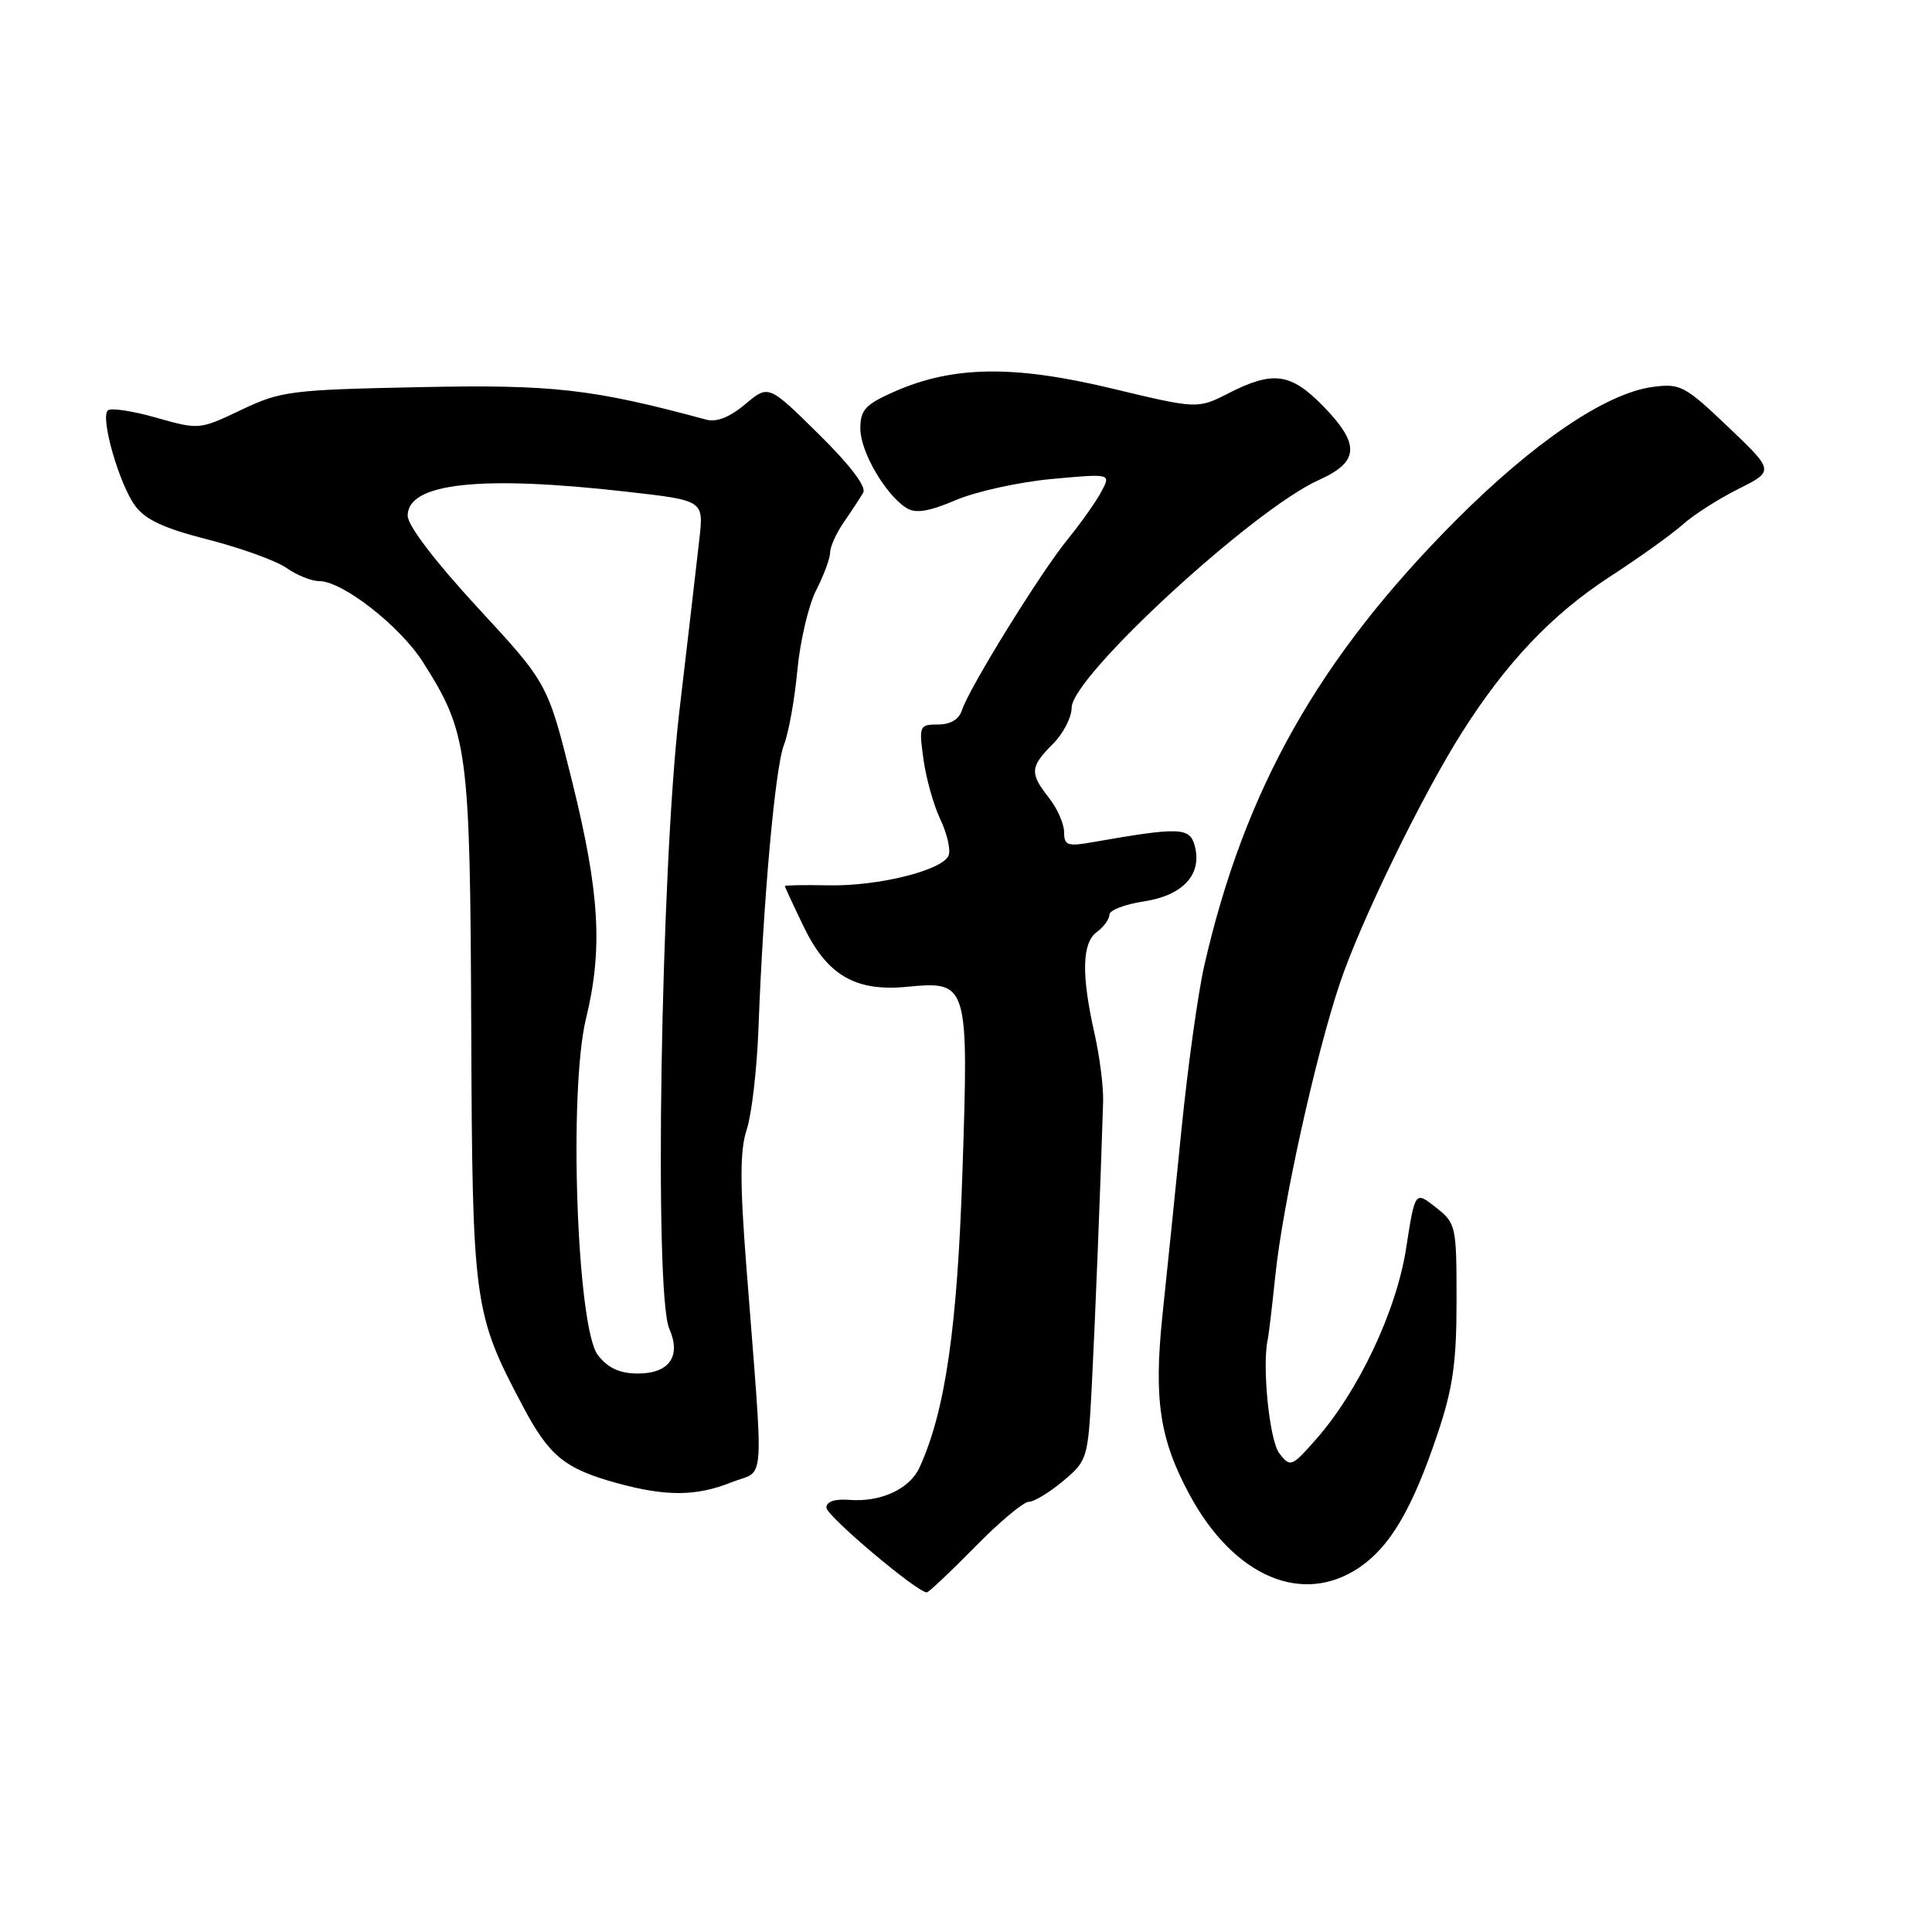 <?xml version="1.0" encoding="UTF-8" standalone="no"?>
<!DOCTYPE svg PUBLIC "-//W3C//DTD SVG 1.1//EN" "http://www.w3.org/Graphics/SVG/1.1/DTD/svg11.dtd" >
<svg xmlns="http://www.w3.org/2000/svg" xmlns:xlink="http://www.w3.org/1999/xlink" version="1.1" viewBox="0 0 256 256">
 <g >
 <path fill="currentColor"
d=" M 129.16 205.00 C 132.40 201.70 135.62 199.00 136.31 199.00 C 137.01 199.00 139.06 197.76 140.86 196.25 C 144.07 193.57 144.16 193.27 144.65 184.00 C 145.08 175.79 145.82 157.32 146.17 146.00 C 146.23 144.07 145.72 140.03 145.04 137.00 C 143.27 129.17 143.36 124.94 145.33 123.50 C 146.25 122.83 147.00 121.79 147.00 121.20 C 147.00 120.61 149.05 119.82 151.56 119.44 C 156.74 118.66 159.31 115.88 158.32 112.11 C 157.66 109.61 156.37 109.56 144.75 111.60 C 141.45 112.18 141.00 112.02 141.00 110.27 C 141.00 109.17 140.10 107.13 139.00 105.73 C 136.42 102.45 136.48 101.61 139.50 98.59 C 140.88 97.22 142.00 95.05 142.00 93.77 C 142.00 89.66 166.05 67.51 174.76 63.60 C 180.13 61.19 180.26 58.87 175.30 53.79 C 171.03 49.42 168.68 49.10 162.80 52.10 C 158.68 54.20 158.68 54.20 147.26 51.46 C 134.29 48.35 126.24 48.47 118.47 51.91 C 114.65 53.60 114.00 54.31 114.00 56.80 C 114.00 59.85 117.35 65.60 120.14 67.33 C 121.33 68.07 123.09 67.78 126.64 66.27 C 129.31 65.13 135.03 63.87 139.35 63.47 C 147.21 62.75 147.21 62.75 145.95 65.12 C 145.26 66.43 143.23 69.30 141.44 71.50 C 137.79 76.00 128.38 91.22 127.46 94.11 C 127.08 95.32 125.94 96.00 124.30 96.00 C 121.82 96.00 121.75 96.17 122.36 100.58 C 122.70 103.10 123.71 106.70 124.60 108.57 C 125.49 110.45 125.99 112.59 125.70 113.34 C 124.94 115.31 116.38 117.45 109.75 117.31 C 106.59 117.25 104.00 117.29 104.00 117.41 C 104.00 117.53 105.12 119.95 106.49 122.78 C 109.60 129.23 113.34 131.41 120.15 130.76 C 128.29 129.98 128.36 130.20 127.53 155.21 C 126.85 175.99 125.26 186.95 121.85 194.43 C 120.54 197.31 116.69 199.08 112.50 198.74 C 110.61 198.59 109.50 198.97 109.50 199.77 C 109.50 200.86 121.52 211.00 122.81 211.00 C 123.06 211.00 125.92 208.30 129.16 205.00 Z  M 180.09 207.72 C 184.20 204.95 187.16 199.91 190.48 190.00 C 192.52 183.94 193.00 180.54 193.00 172.32 C 193.00 162.41 192.93 162.09 190.25 159.98 C 187.50 157.81 187.50 157.81 186.32 165.40 C 185.03 173.75 179.96 184.44 174.26 190.86 C 171.12 194.39 170.97 194.44 169.51 192.56 C 168.21 190.88 167.21 181.01 167.98 177.50 C 168.11 176.95 168.56 173.12 168.99 169.00 C 169.97 159.55 174.32 139.88 177.54 130.29 C 180.28 122.12 188.43 105.39 193.75 97.00 C 199.61 87.77 205.65 81.41 213.25 76.46 C 217.24 73.87 221.62 70.72 223.00 69.48 C 224.38 68.24 227.66 66.14 230.30 64.81 C 235.11 62.41 235.11 62.41 229.00 56.58 C 223.26 51.11 222.65 50.78 218.99 51.27 C 212.80 52.10 203.27 58.56 192.94 68.91 C 174.75 87.15 164.91 104.58 159.56 128.00 C 158.75 131.57 157.40 141.25 156.57 149.50 C 155.74 157.75 154.60 168.90 154.03 174.29 C 152.86 185.49 153.67 190.78 157.68 198.16 C 163.54 208.93 172.58 212.78 180.09 207.72 Z  M 96.93 196.41 C 101.46 194.60 101.23 197.99 98.90 167.87 C 98.03 156.70 98.04 152.40 98.95 149.66 C 99.60 147.68 100.30 141.67 100.50 136.29 C 101.13 119.25 102.72 101.60 103.88 98.69 C 104.49 97.14 105.29 92.72 105.65 88.85 C 106.01 84.99 107.13 80.20 108.15 78.20 C 109.17 76.21 110.00 73.95 110.00 73.19 C 110.00 72.43 110.83 70.61 111.84 69.15 C 112.85 67.69 113.99 65.95 114.38 65.27 C 114.83 64.50 112.59 61.56 108.46 57.50 C 101.83 50.96 101.83 50.96 98.74 53.57 C 96.70 55.28 94.94 55.98 93.57 55.60 C 78.46 51.52 73.29 50.93 55.50 51.30 C 38.50 51.65 37.19 51.82 31.95 54.32 C 26.43 56.95 26.37 56.95 20.68 55.34 C 17.53 54.44 14.65 54.01 14.28 54.39 C 13.28 55.38 15.78 64.10 17.89 67.00 C 19.24 68.86 21.75 70.02 27.61 71.51 C 31.95 72.62 36.61 74.31 37.97 75.26 C 39.33 76.22 41.28 77.00 42.29 77.00 C 45.39 77.00 53.02 82.96 56.06 87.76 C 62.01 97.14 62.29 99.25 62.44 135.97 C 62.59 172.86 62.74 173.99 69.29 186.35 C 72.77 192.93 74.83 194.61 81.72 196.51 C 88.27 198.31 92.25 198.28 96.93 196.41 Z  M 79.23 179.57 C 76.44 176.02 75.32 144.53 77.65 134.96 C 79.90 125.72 79.46 118.29 75.81 103.54 C 72.59 90.57 72.59 90.57 63.32 80.54 C 57.69 74.44 54.04 69.66 54.02 68.35 C 53.98 64.00 63.63 62.94 83.09 65.16 C 93.25 66.31 93.25 66.31 92.67 71.41 C 92.36 74.21 91.16 84.56 90.00 94.41 C 87.56 115.35 86.65 171.43 88.68 176.05 C 90.29 179.72 88.69 182.00 84.52 182.00 C 82.14 182.00 80.58 181.29 79.23 179.57 Z "/>
</g>
</svg>